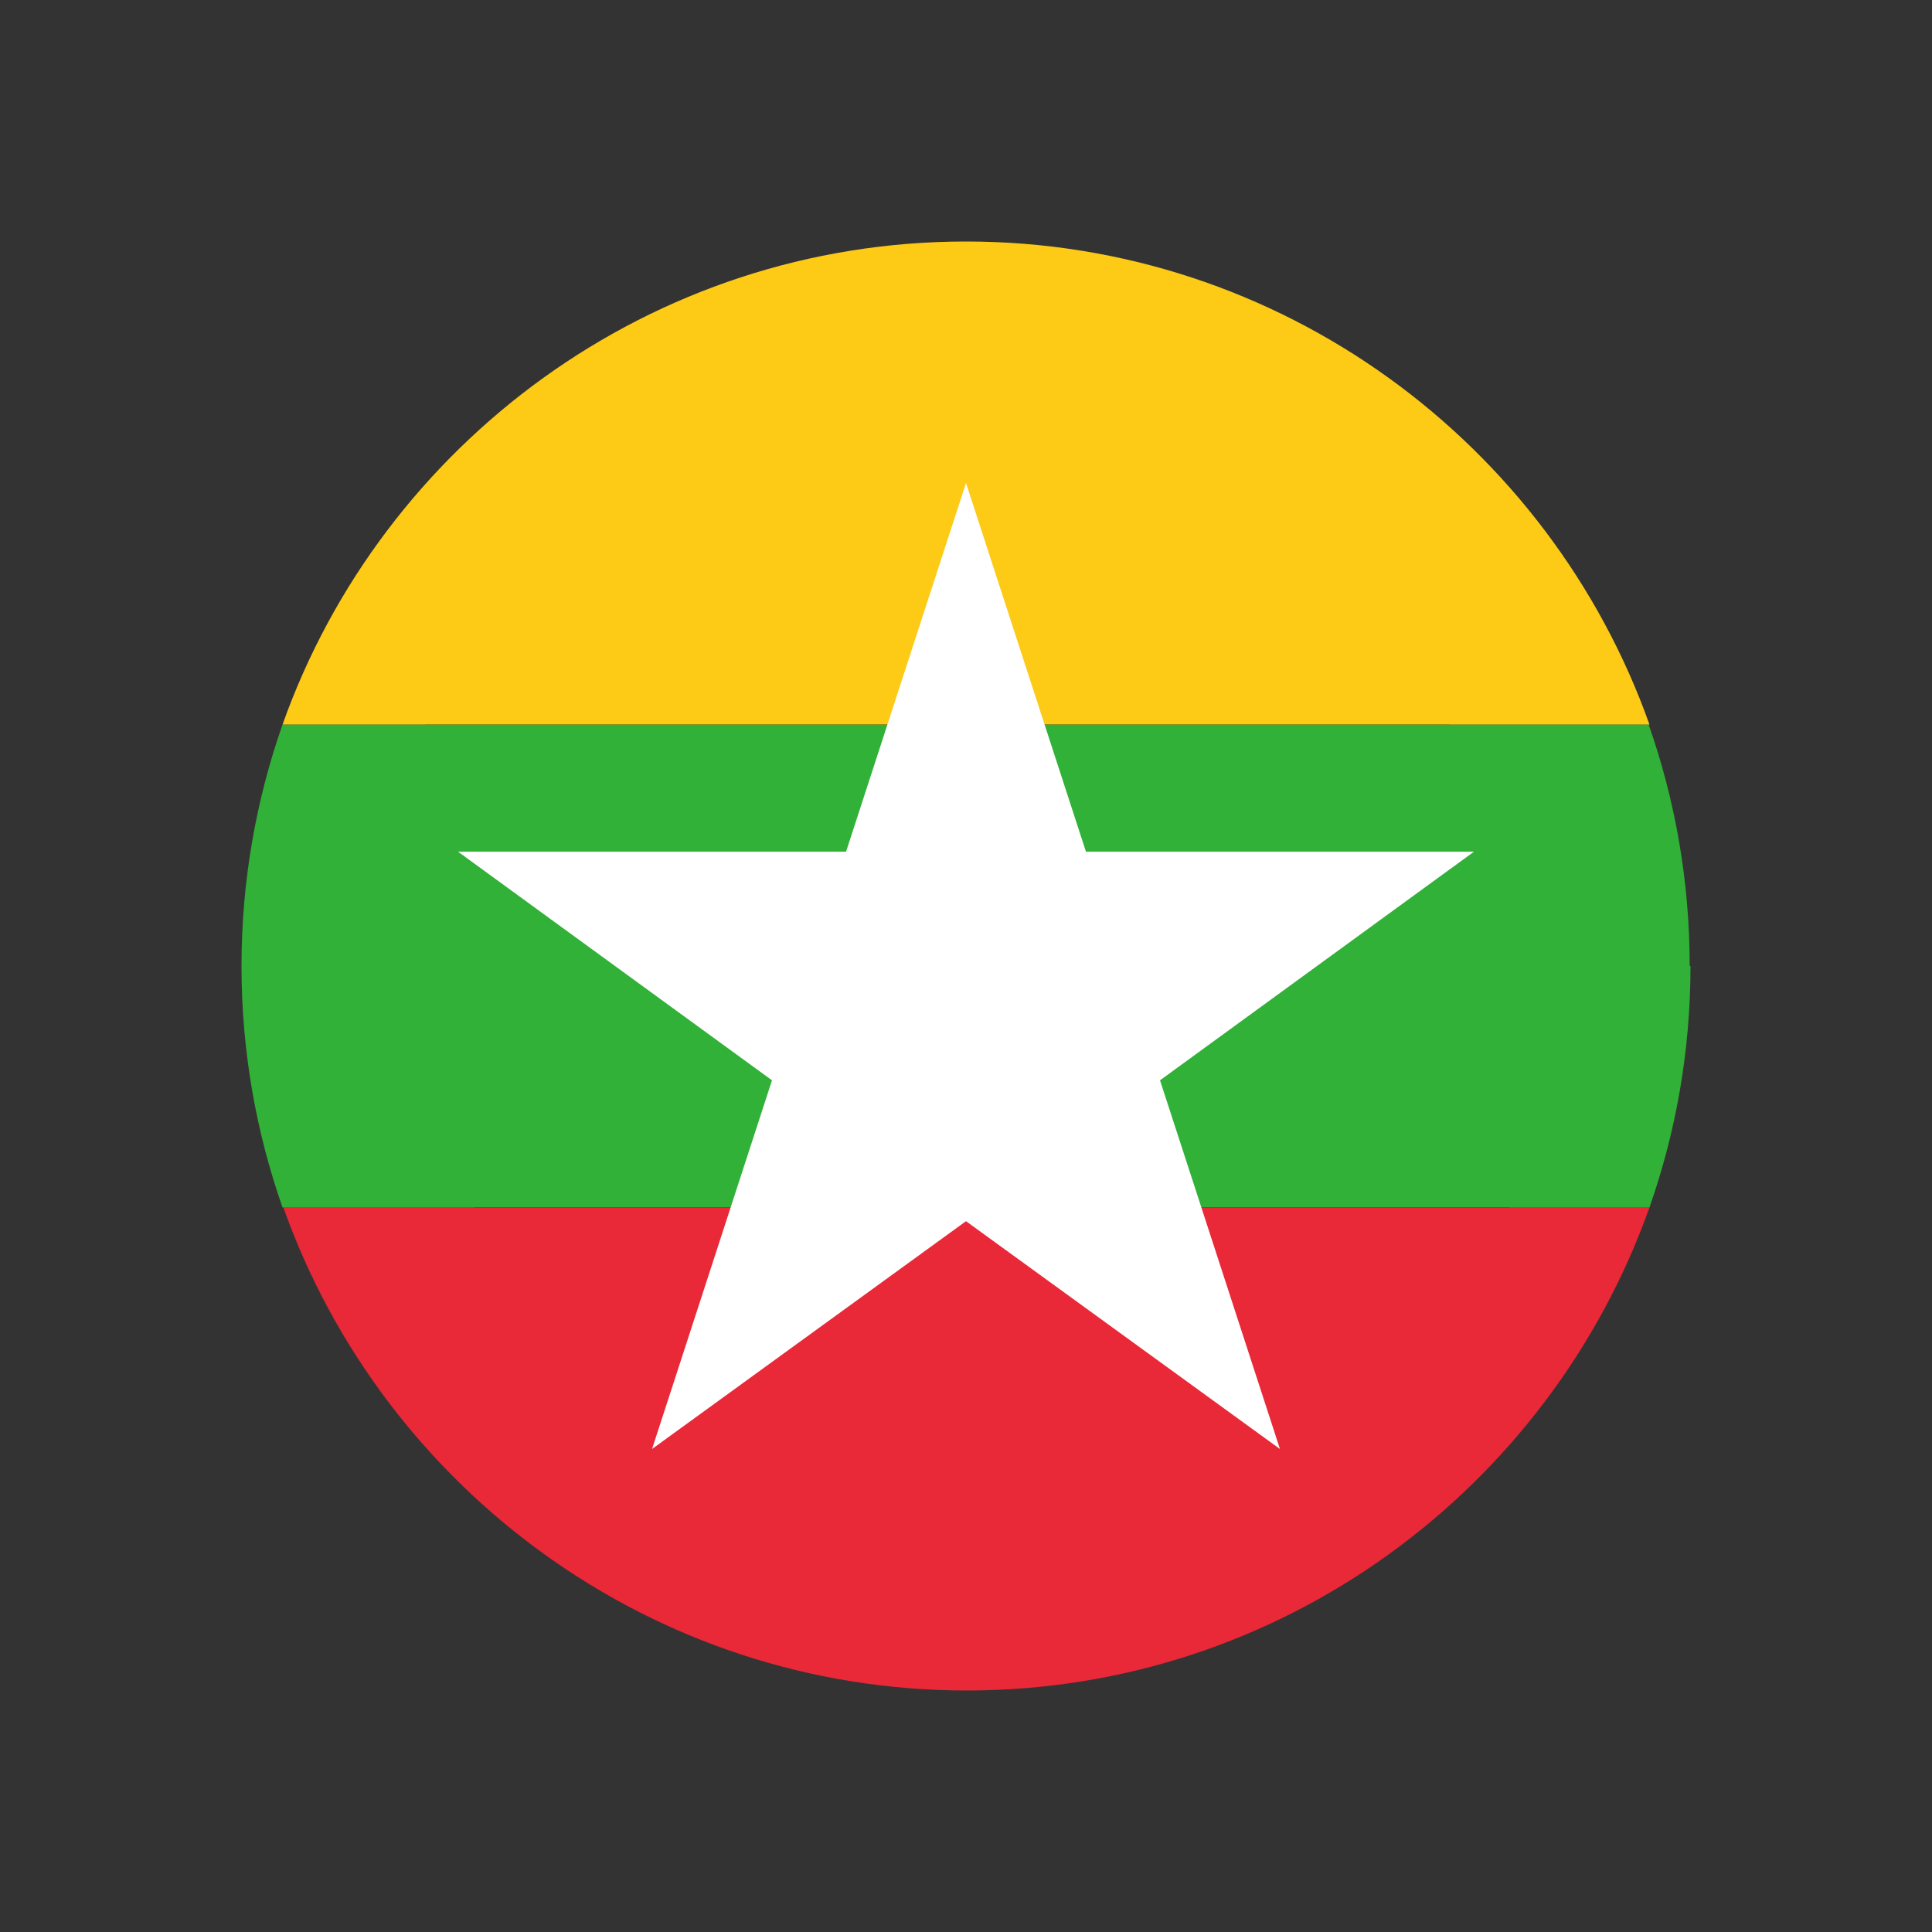 <?xml version="1.0" encoding="UTF-8"?>
<svg id="Layer_1" data-name="Layer 1" xmlns="http://www.w3.org/2000/svg" viewBox="0 0 24 24">
  <rect x="0" y="0" width="24" height="24" fill="#333333" stroke="none"/>
  <defs>
    <style>
      .cls-1 {
        fill: #31b137;
      }

      .cls-1, .cls-2, .cls-3, .cls-4, .cls-5, .cls-6 {
        stroke-width: 0px;
      }

      .cls-2 {
        fill: #000;
      }

      .cls-3 {
        fill: #fdca16;
      }

      .cls-4 {
        fill: none;
      }

      .cls-5 {
        fill: #e92838;
      }

      .cls-6 {
        fill: #fff;
      }
    </style>
  </defs>
  <rect class="cls-4" width="24" height="24"/>
  <g>
    <path class="cls-2" d="M16.72,7.34c2.92,2.92,3.18,7.42.57,10.03-2.61,2.61-7.11,2.35-10.03-.57-2.92-2.92-3.17-7.42-.57-10.03,2.61-2.61,7.11-2.35,10.03.57Z"/>
    <g>
      <g>
        <path class="cls-5" d="M20.49,15c-1.24,3.49-4.57,6-8.48,6s-7.25-2.51-8.49-6h16.97Z"/>
        <path class="cls-1" d="M21,12c0,1.05-.18,2.06-.51,3H3.51c-.33-.94-.51-1.95-.51-3s.18-2.06.51-3h16.97c.33.94.51,1.95.51,3Z"/>
        <path class="cls-3" d="M20.49,9H3.51c1.24-3.49,4.58-6,8.49-6s7.25,2.51,8.49,6Z"/>
      </g>
      <polygon class="cls-6" points="12 6 13.49 10.58 18.31 10.58 14.41 13.42 15.9 18 12 15.17 8.1 18 9.59 13.42 5.69 10.58 10.51 10.58 12 6"/>
    </g>
  </g>
</svg>
